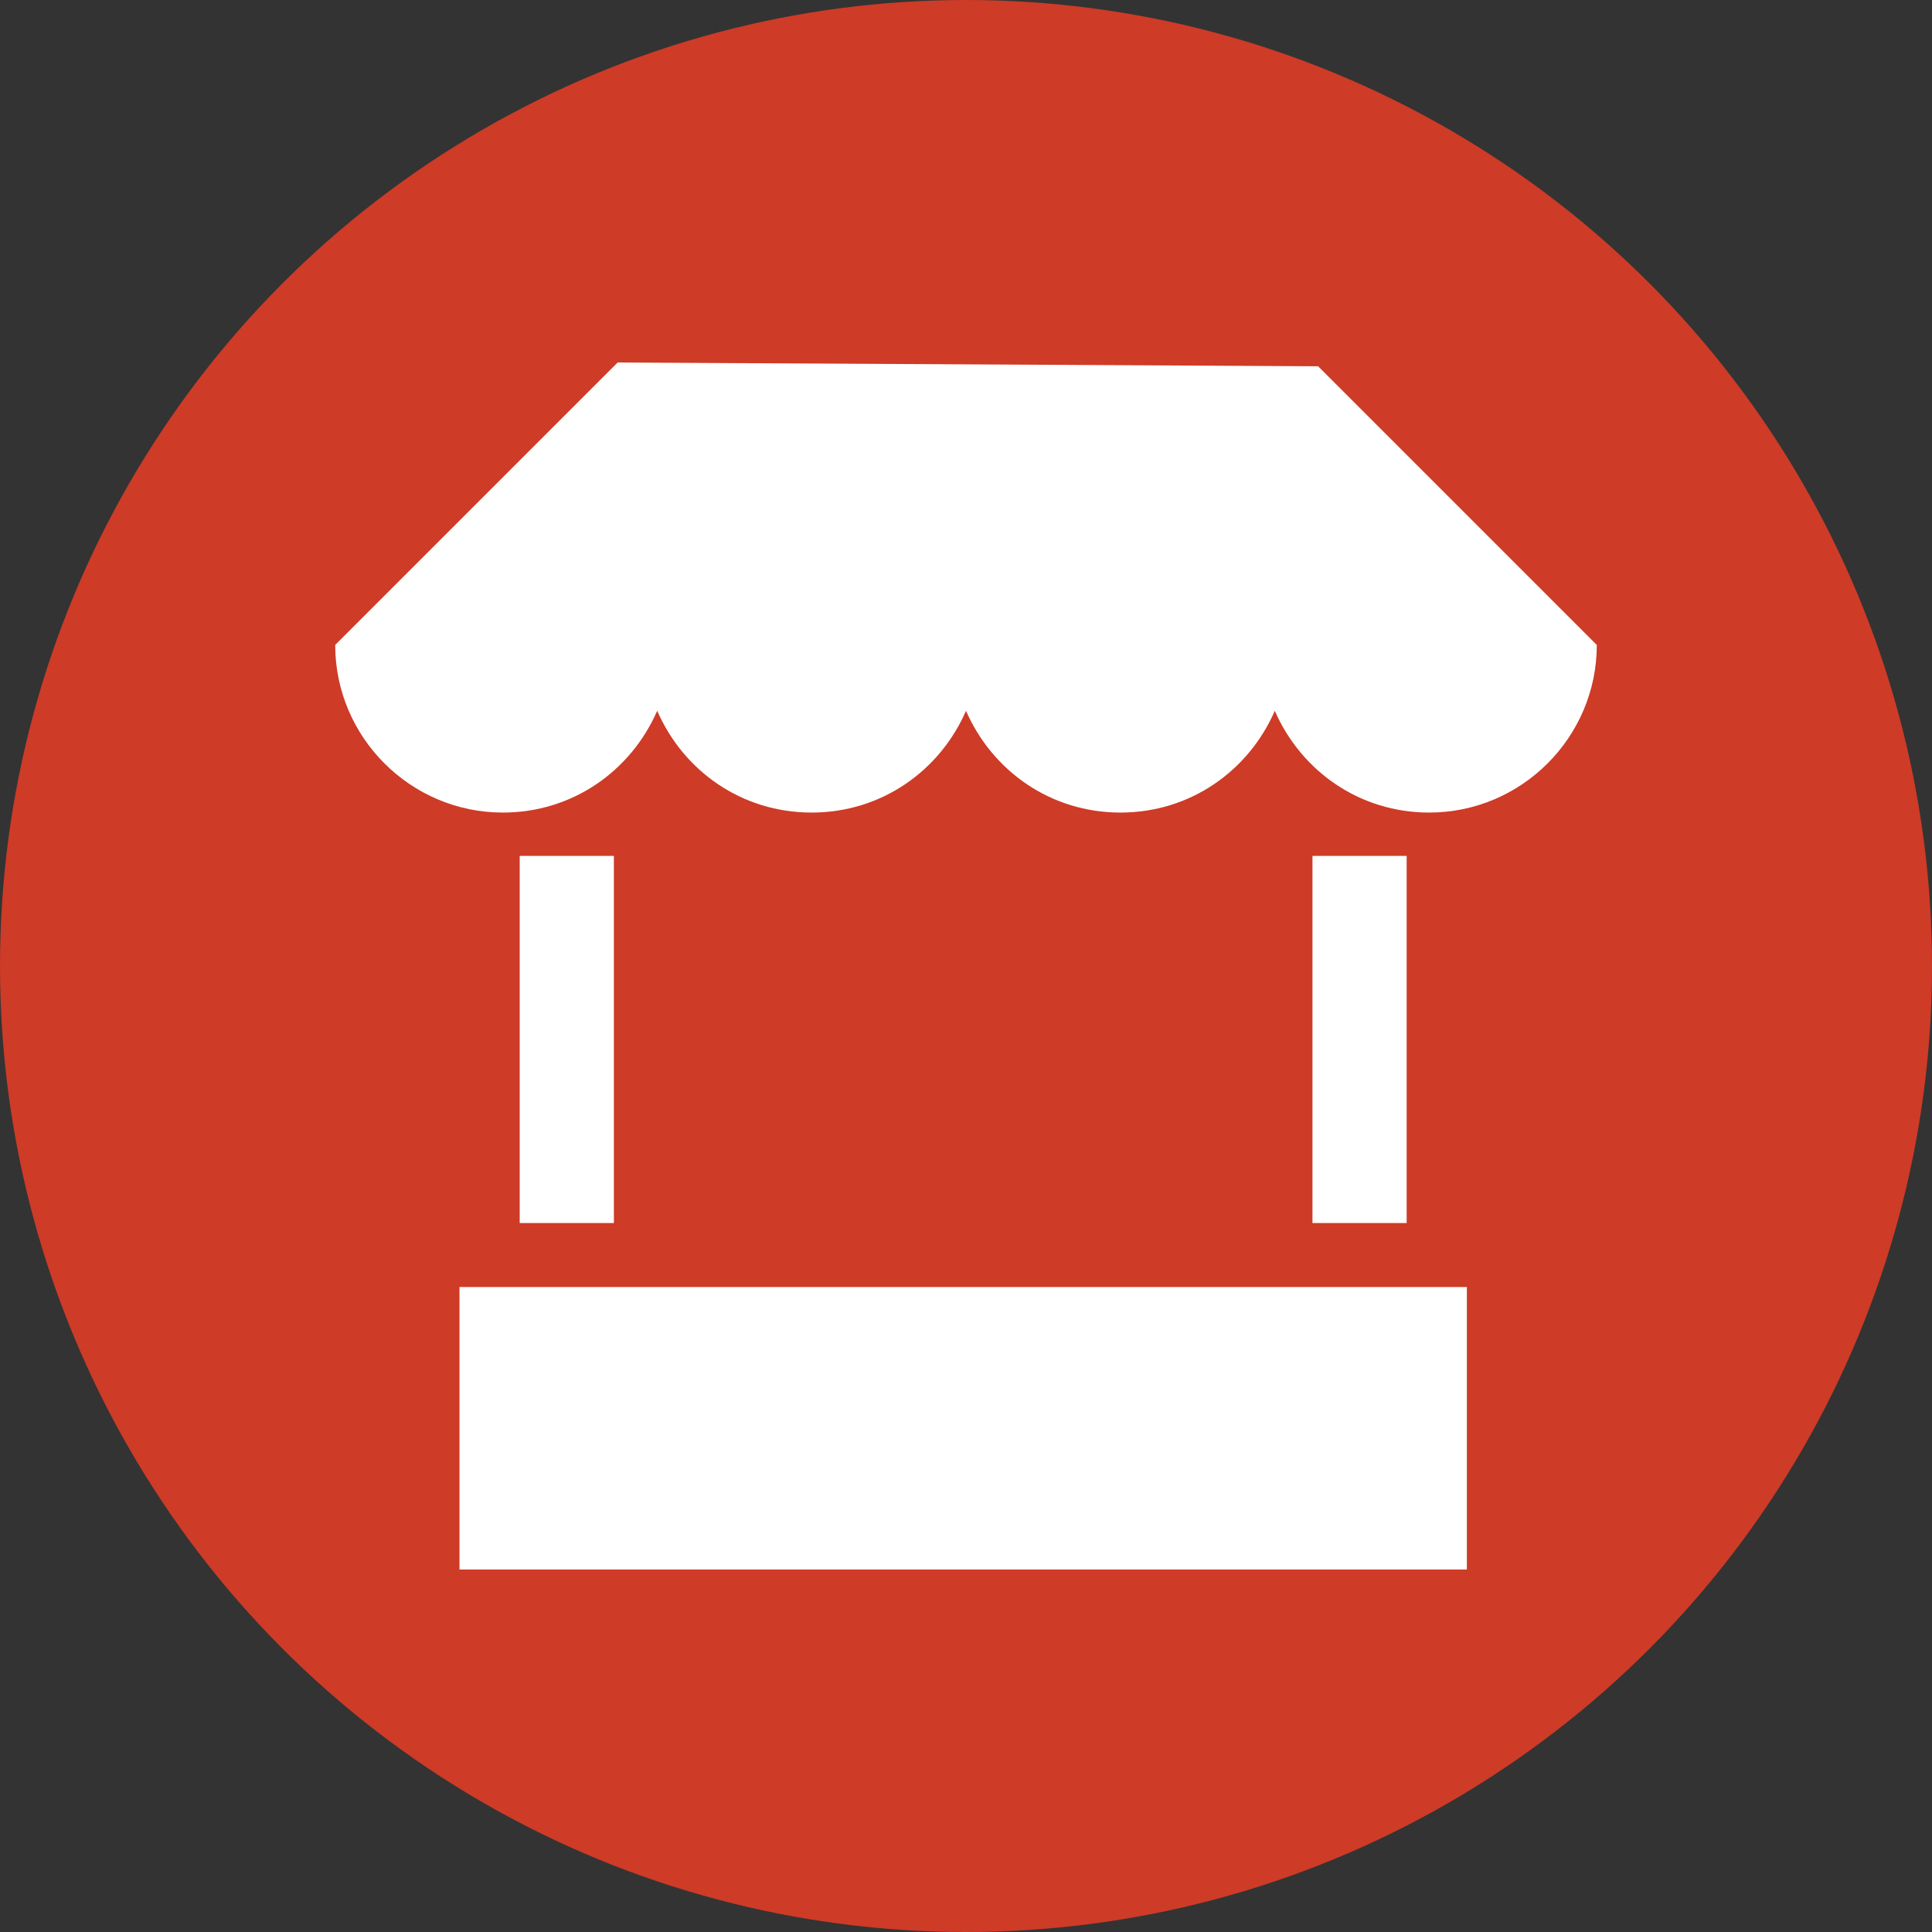 <svg width="24" height="24" viewBox="0 0 24 24" fill="none" xmlns="http://www.w3.org/2000/svg">
<rect x="0" y="0" width="24" height="24" fill="#333333" stroke="none"/>
<g clip-path="url(#clip0)">
<circle cx="12" cy="12" r="12" fill="#CE3B27"/>
<path d="M18.222 19.497H5.708V15.988H18.222V19.497ZM7.673 4.503L4.164 8.012C4.164 9.158 5.1 10.094 6.246 10.094C7.111 10.094 7.836 9.579 8.164 8.83C8.491 9.579 9.216 10.094 10.082 10.094C10.947 10.094 11.673 9.579 12 8.83C12.328 9.579 13.053 10.094 13.918 10.094C14.784 10.094 15.509 9.579 15.836 8.83C16.164 9.579 16.889 10.094 17.754 10.094C18.901 10.094 19.836 9.158 19.836 8.012L16.374 4.55L7.673 4.503ZM7.626 10.632H6.456V15.193H7.626V10.632ZM17.474 15.193H16.304V10.632H17.474V15.193Z" fill="white"/>
</g>
<defs>
<clipPath id="clip0">
<rect width="24" height="24" fill="white"/>
</clipPath>
</defs>
</svg>
